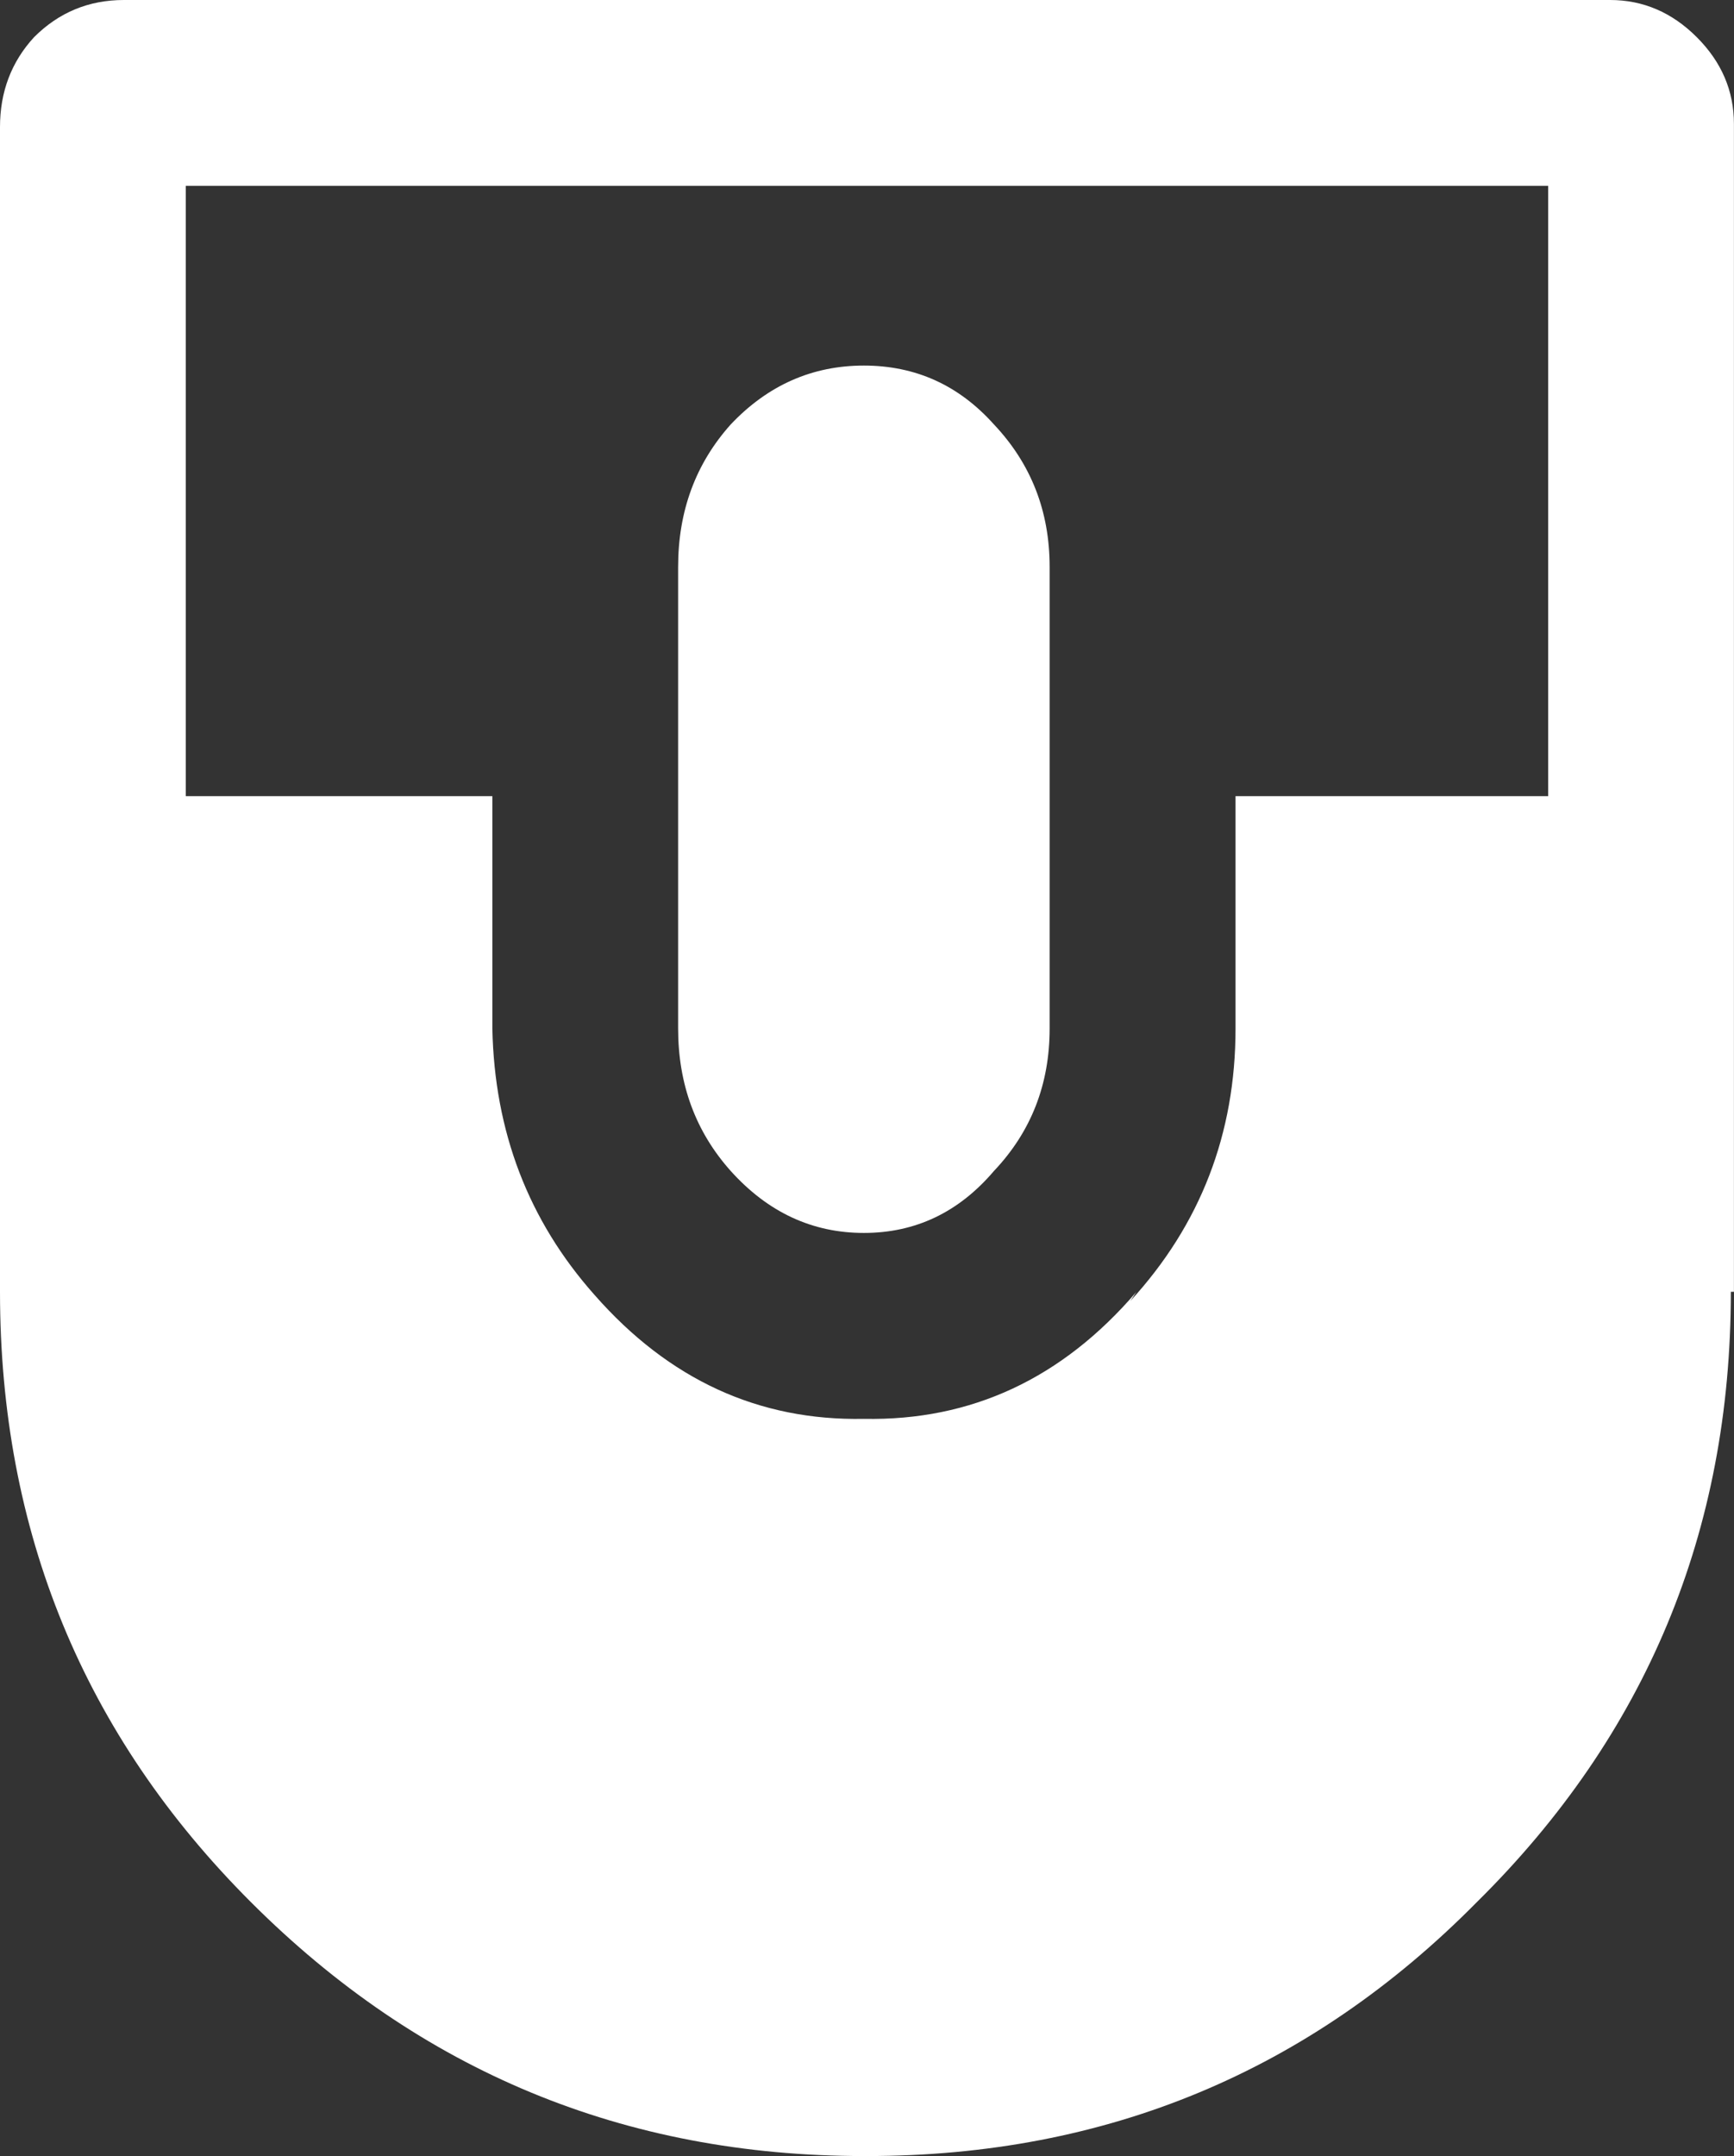 <?xml version="1.0" encoding="UTF-8"?>
<svg id="Layer_2" data-name="Layer 2" xmlns="http://www.w3.org/2000/svg" viewBox="0 0 258.29 321.02">
  <rect x="0" y="0" width="258.29" height="321.02" fill="#333333" stroke="none"/>
  <defs>
    <style>
      .cls-1 {
        fill: #fff;
        stroke-width: 0px;
      }
    </style>
  </defs>
  <g id="Layer_1-2" data-name="Layer 1">
    <g>
      <path class="cls-1" d="M252.75,5.54c-3.69-3.69-7.99-5.54-12.91-5.54H18.45c-5.23,0-9.69,1.85-13.38,5.54C1.69,9.22,0,13.68,0,18.91v173.42c0,35.67,12.45,65.96,37.36,90.86,25.21,25.21,55.66,37.82,91.32,37.82h.46c35.67,0,65.96-12.61,90.86-37.82,25.21-24.91,37.82-55.19,37.82-90.86h.46V18.45c0-4.92-1.84-9.22-5.53-12.91ZM230.62,118.54h-46.58v34.59c0,15.68-5.23,29.21-15.68,40.59l.92-1.38c-11.07,12.91-24.6,19.22-40.59,18.91-15.68.31-29.06-5.84-40.13-18.45-9.84-11.07-14.91-24.29-15.22-39.67v-34.59H27.67V27.67h202.94v90.86Z"/>
      <path class="cls-1" d="M128.68,183.57c7.69,0,14.14-3.08,19.37-9.22,5.54-5.84,8.3-12.91,8.3-21.22v-68.72c0-8.3-2.77-15.37-8.3-21.22-5.23-5.84-11.68-8.76-19.37-8.76s-14.3,2.92-19.83,8.76c-5.23,5.84-7.84,12.91-7.84,21.22v68.72c0,8.3,2.61,15.37,7.84,21.22,5.54,6.15,12.15,9.22,19.83,9.22Z"/>
    </g>
  </g>
</svg>